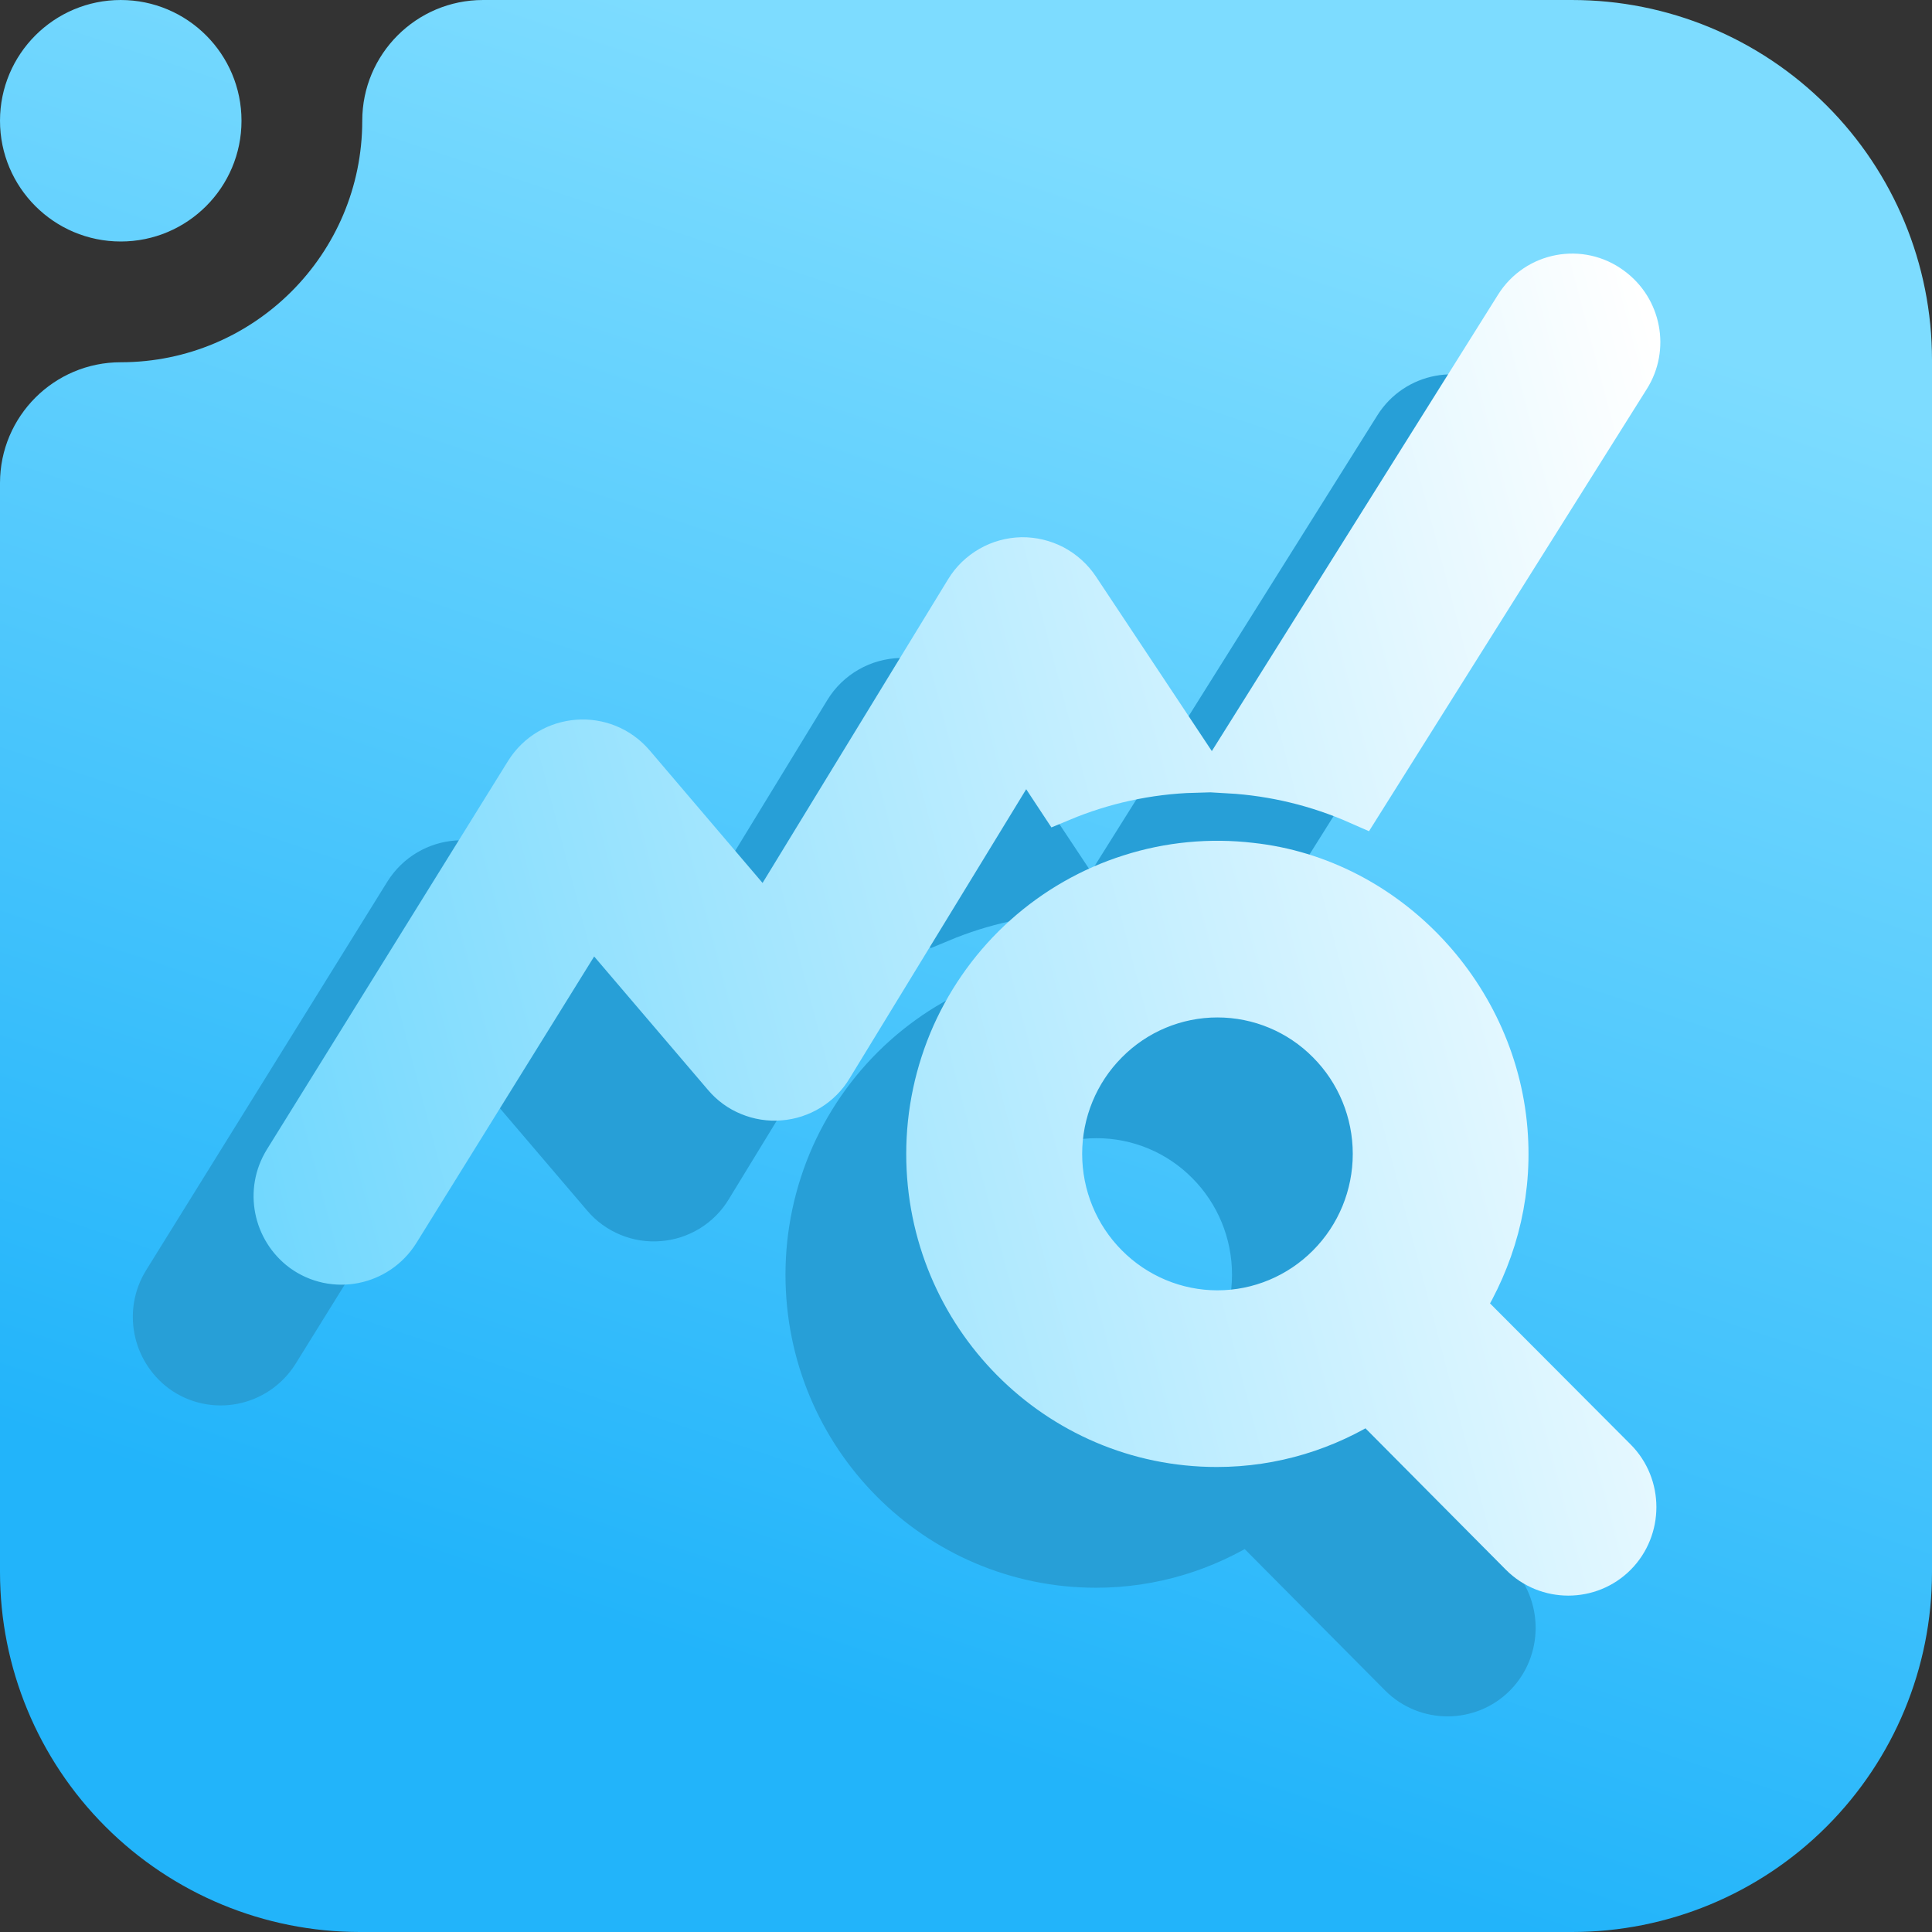 <svg width="16" height="16" viewBox="0 0 16 16" fill="none" xmlns="http://www.w3.org/2000/svg">
<rect x="0" y="0" width="16" height="16" fill="#333333" stroke="none"/>
<g clip-path="url(#clip0_79_5648)">
<path fill-rule="evenodd" clip-rule="evenodd" d="M3 1C3 0.448 3.448 6.10352e-05 4 6.10352e-05C4 6.10352e-05 9.853 6.10352e-05 13.02 6.10352e-05C13.811 6.10352e-05 14.568 0.314 15.127 0.873C15.686 1.432 16 2.189 16 2.98C16 5.644 16 10.356 16 13.02C16 13.811 15.686 14.568 15.127 15.127C14.568 15.686 13.811 16 13.02 16C10.356 16 5.644 16 2.98 16C2.189 16 1.432 15.686 0.873 15.127C0.314 14.568 0 13.811 0 13.02V4C0 3.448 0.448 3 1 3C2.104 3 3 2.104 3 1ZM0 1C0 0.448 0.448 6.10352e-05 1 6.10352e-05C1.552 6.10352e-05 2 0.448 2 1C2 1.552 1.552 2 1 2C0.448 2 0 1.552 0 1Z" fill="url(#paint0_linear_79_5648)"/>
<path d="M11.09 11.827C11.343 11.418 11.486 10.939 11.454 10.412C11.386 9.269 10.482 8.301 9.357 8.179C9.024 8.14 8.686 8.172 8.367 8.274C8.047 8.375 7.752 8.544 7.501 8.769C7.251 8.993 7.051 9.268 6.913 9.576C6.776 9.885 6.705 10.218 6.705 10.556C6.705 11.88 7.767 12.949 9.077 12.949C9.542 12.949 9.975 12.811 10.34 12.577L11.613 13.859C11.819 14.066 12.157 14.066 12.363 13.859C12.569 13.651 12.569 13.311 12.363 13.104L11.09 11.827ZM9.082 11.886C8.732 11.886 8.396 11.745 8.149 11.496C7.901 11.247 7.762 10.909 7.762 10.556C7.762 10.203 7.901 9.865 8.149 9.616C8.396 9.366 8.732 9.226 9.082 9.226C9.433 9.226 9.769 9.366 10.016 9.616C10.264 9.865 10.403 10.203 10.403 10.556C10.403 10.909 10.264 11.247 10.016 11.496C9.769 11.745 9.433 11.886 9.082 11.886ZM8.892 7.365C8.501 7.376 8.126 7.461 7.783 7.604L7.492 7.163L5.865 9.827C5.822 9.899 5.762 9.959 5.691 10.003C5.62 10.046 5.54 10.073 5.457 10.079C5.374 10.086 5.291 10.073 5.214 10.041C5.137 10.009 5.069 9.96 5.015 9.896L3.895 8.583L2.278 11.189C2.114 11.45 1.766 11.519 1.517 11.338C1.296 11.173 1.232 10.864 1.38 10.625L3.377 7.408C3.567 7.104 3.995 7.072 4.228 7.344L5.342 8.652L7.022 5.902C7.068 5.826 7.133 5.763 7.21 5.719C7.286 5.675 7.373 5.651 7.462 5.649C7.55 5.648 7.637 5.669 7.716 5.71C7.794 5.752 7.861 5.812 7.91 5.886L8.892 7.365ZM10.26 7.631C9.922 7.482 9.558 7.392 9.177 7.37L11.576 3.546C11.739 3.286 12.088 3.222 12.331 3.403C12.558 3.568 12.617 3.881 12.469 4.115L10.26 7.631Z" fill="#279FD7" stroke="#279FD7" stroke-width="0.4"/>
<path d="M12.09 10.827C12.343 10.418 12.486 9.939 12.454 9.412C12.386 8.269 11.482 7.301 10.357 7.179C10.024 7.14 9.686 7.172 9.367 7.274C9.047 7.375 8.752 7.544 8.501 7.769C8.251 7.993 8.051 8.268 7.913 8.576C7.776 8.885 7.705 9.218 7.705 9.556C7.705 10.88 8.767 11.949 10.077 11.949C10.542 11.949 10.975 11.811 11.34 11.577L12.613 12.859C12.819 13.066 13.157 13.066 13.363 12.859C13.569 12.651 13.569 12.311 13.363 12.104L12.09 10.827ZM10.082 10.886C9.732 10.886 9.396 10.745 9.149 10.496C8.901 10.247 8.762 9.909 8.762 9.556C8.762 9.203 8.901 8.865 9.149 8.616C9.396 8.366 9.732 8.226 10.082 8.226C10.433 8.226 10.769 8.366 11.016 8.616C11.264 8.865 11.403 9.203 11.403 9.556C11.403 9.909 11.264 10.247 11.016 10.496C10.769 10.745 10.433 10.886 10.082 10.886ZM9.892 6.365C9.501 6.376 9.126 6.461 8.783 6.604L8.492 6.163L6.865 8.827C6.822 8.899 6.762 8.959 6.691 9.003C6.62 9.046 6.54 9.073 6.457 9.079C6.374 9.086 6.291 9.073 6.214 9.041C6.137 9.01 6.069 8.96 6.015 8.896L4.895 7.583L3.278 10.189C3.114 10.45 2.766 10.519 2.517 10.338C2.296 10.173 2.232 9.864 2.38 9.625L4.377 6.408C4.567 6.104 4.995 6.072 5.228 6.344L6.342 7.652L8.022 4.902C8.068 4.826 8.133 4.763 8.21 4.719C8.286 4.675 8.373 4.651 8.462 4.649C8.55 4.648 8.637 4.669 8.716 4.71C8.794 4.752 8.861 4.812 8.91 4.886L9.892 6.365ZM11.26 6.631C10.922 6.482 10.558 6.392 10.178 6.37L12.576 2.546C12.739 2.286 13.088 2.222 13.331 2.403C13.558 2.568 13.617 2.881 13.469 3.115L11.26 6.631Z" fill="url(#paint1_linear_79_5648)" stroke="url(#paint2_linear_79_5648)" stroke-width="0.4"/>
</g>
<defs>
<linearGradient id="paint0_linear_79_5648" x1="1.6" y1="16.005" x2="7.379" y2="-1.333" gradientUnits="userSpaceOnUse">
<stop offset="0.191" stop-color="#22B4FA"/>
<stop offset="0.897" stop-color="#7DDCFF"/>
</linearGradient>
<linearGradient id="paint1_linear_79_5648" x1="2.3" y1="13.014" x2="15.456" y2="9.561" gradientUnits="userSpaceOnUse">
<stop stop-color="#6BD6FE"/>
<stop offset="1" stop-color="white"/>
</linearGradient>
<linearGradient id="paint2_linear_79_5648" x1="2.3" y1="13.014" x2="15.456" y2="9.561" gradientUnits="userSpaceOnUse">
<stop stop-color="#6BD6FE"/>
<stop offset="1" stop-color="white"/>
</linearGradient>
<clipPath id="clip0_79_5648">
<rect width="16" height="16" fill="white"/>
</clipPath>
</defs>
</svg>
